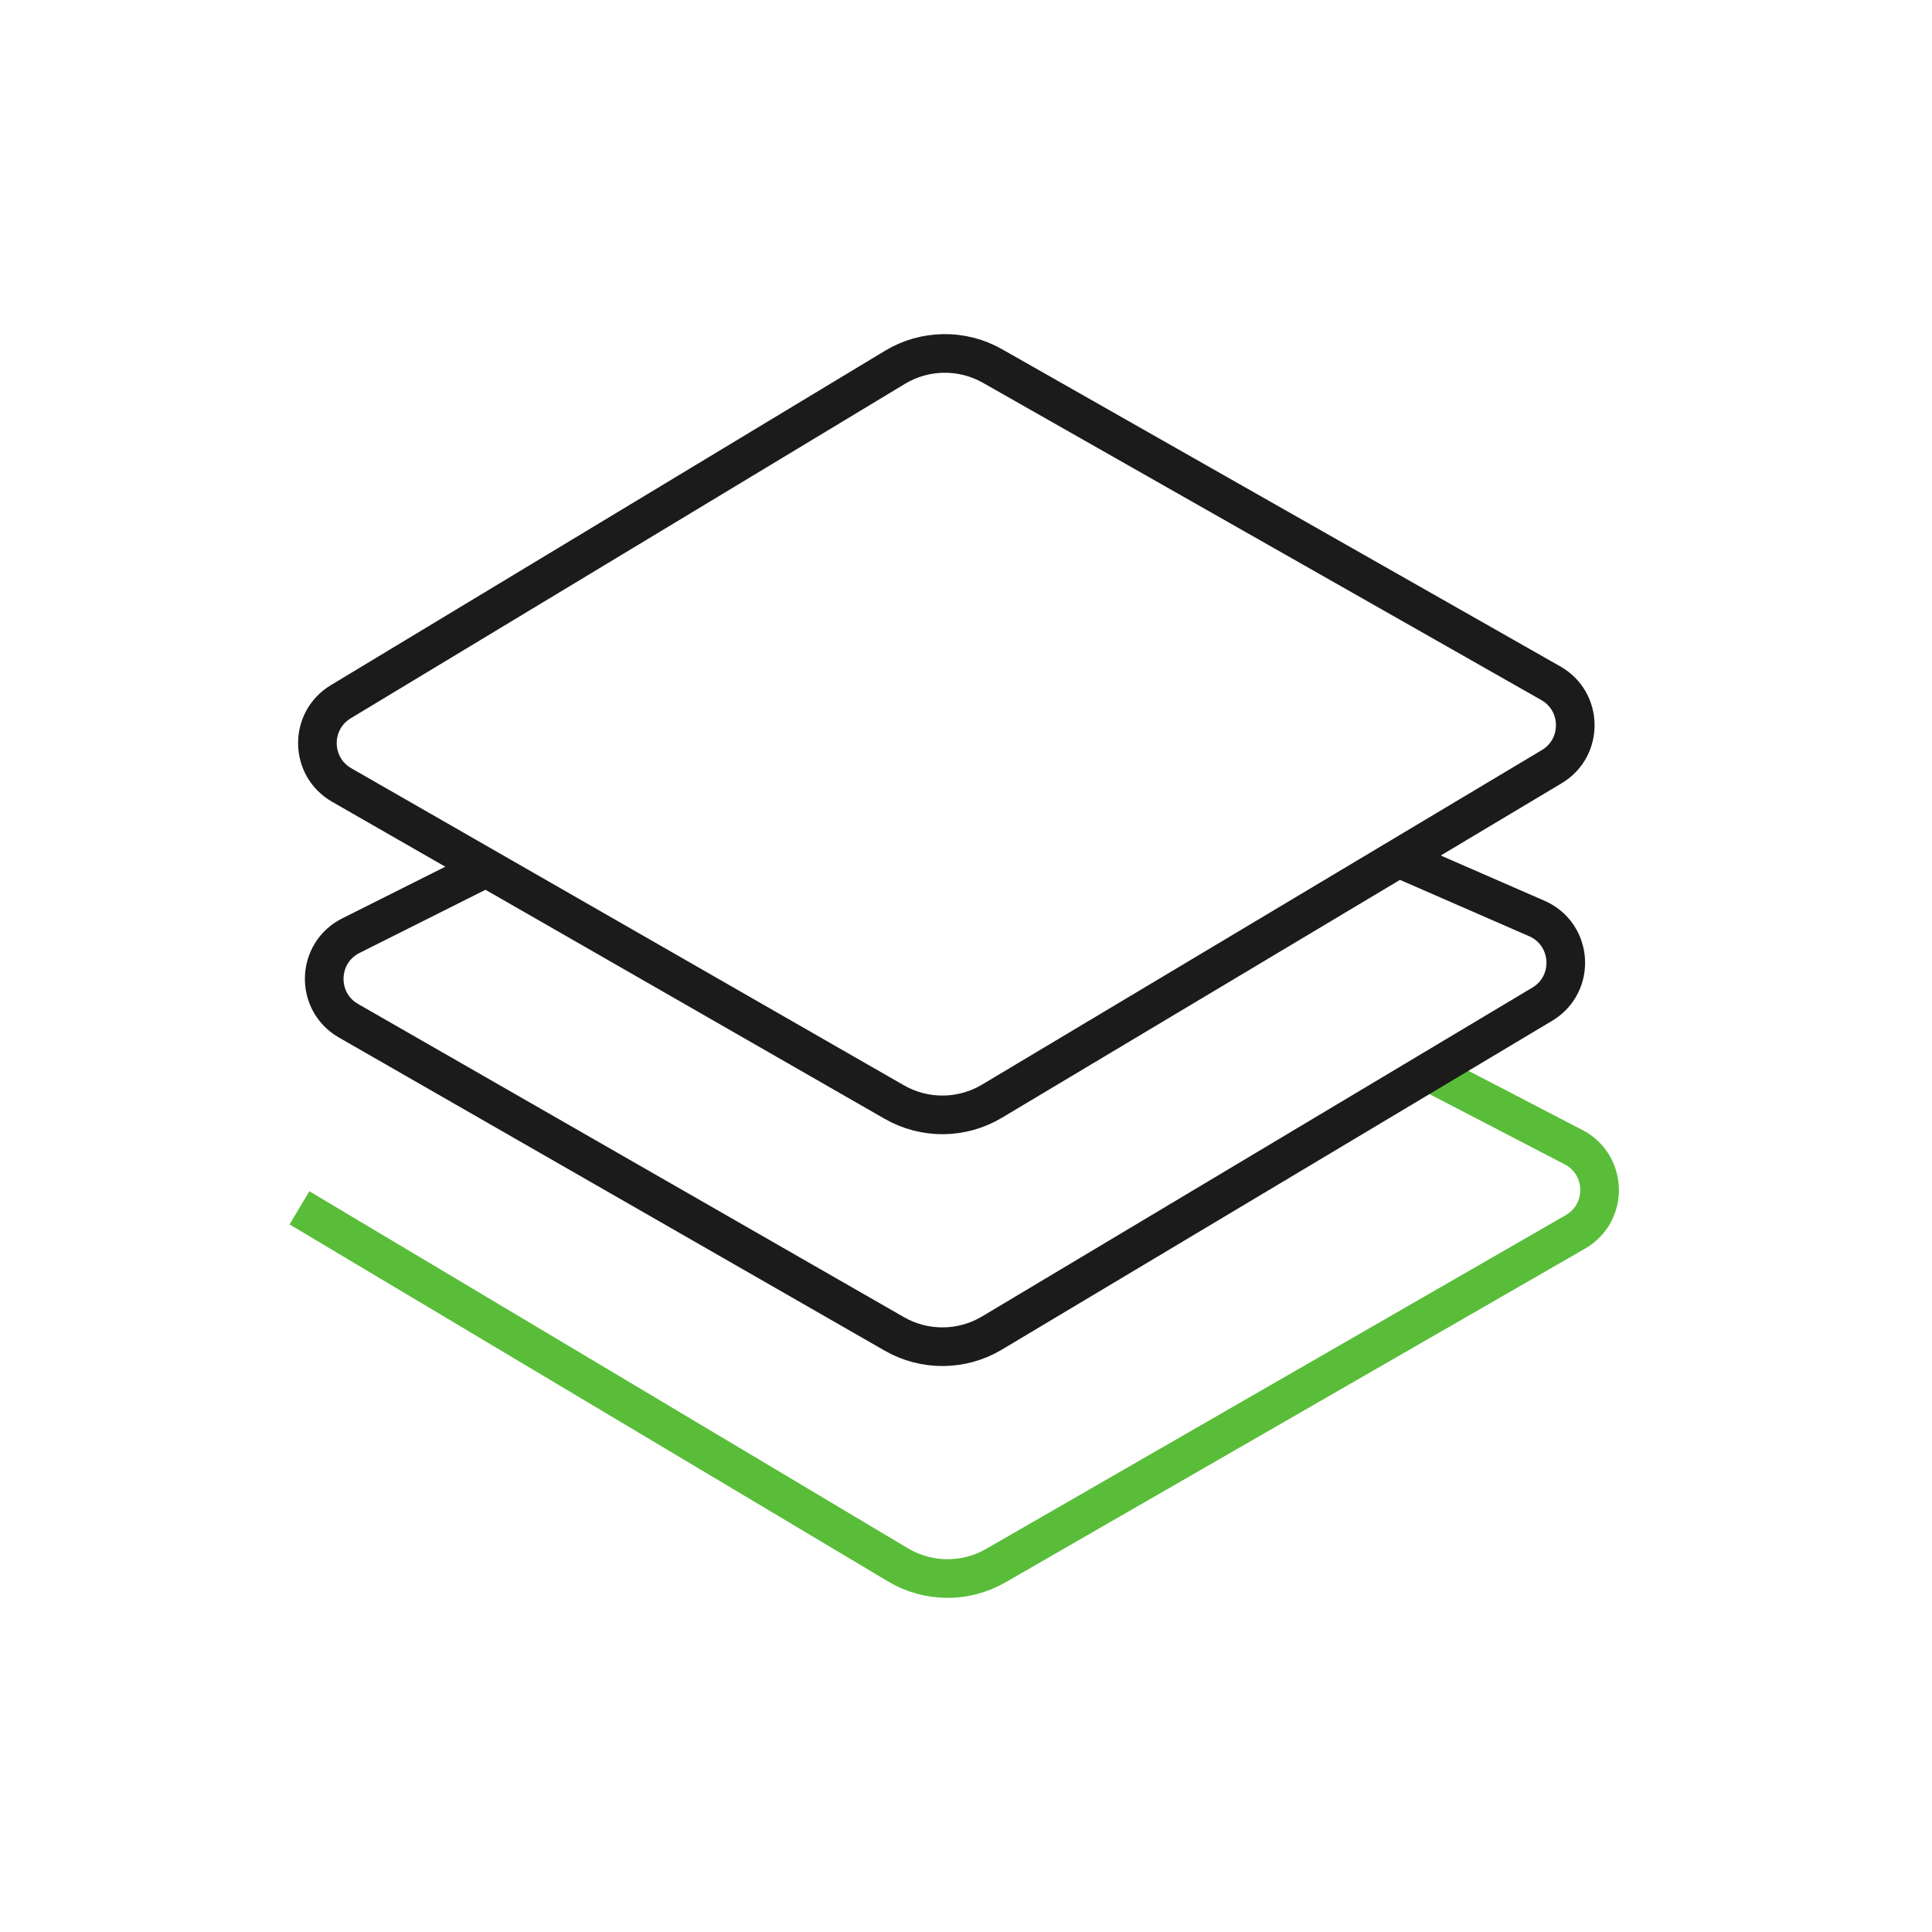 <svg width="200" height="200" viewBox="0 0 200 200" fill="none" xmlns="http://www.w3.org/2000/svg">
<path d="M147 110.5L162.893 118.755C166.399 120.577 166.507 125.554 163.083 127.525L103.079 162.076C99.943 163.882 96.075 163.852 92.966 161.998L31 125.034L33.34 126.43" stroke="#59BD39" stroke-width="4"/>
<path d="M35.37 81.262L92.579 114.086C95.716 115.886 99.581 115.851 102.685 113.996L160.635 79.367C163.924 77.402 163.871 72.621 160.54 70.728L102.751 37.893C99.606 36.106 95.741 36.157 92.644 38.026L35.275 72.644C32.011 74.614 32.063 79.365 35.37 81.262Z" stroke="#1B1B1B" stroke-width="4"/>
<path d="M51 89.5L36.322 96.86C32.758 98.647 32.617 103.682 36.075 105.667L92.579 138.085C95.716 139.885 99.581 139.851 102.685 137.996L159.653 103.954C163.145 101.867 162.816 96.705 159.086 95.079L144 88.5" stroke="#1B1B1B" stroke-width="4"/>
</svg>
